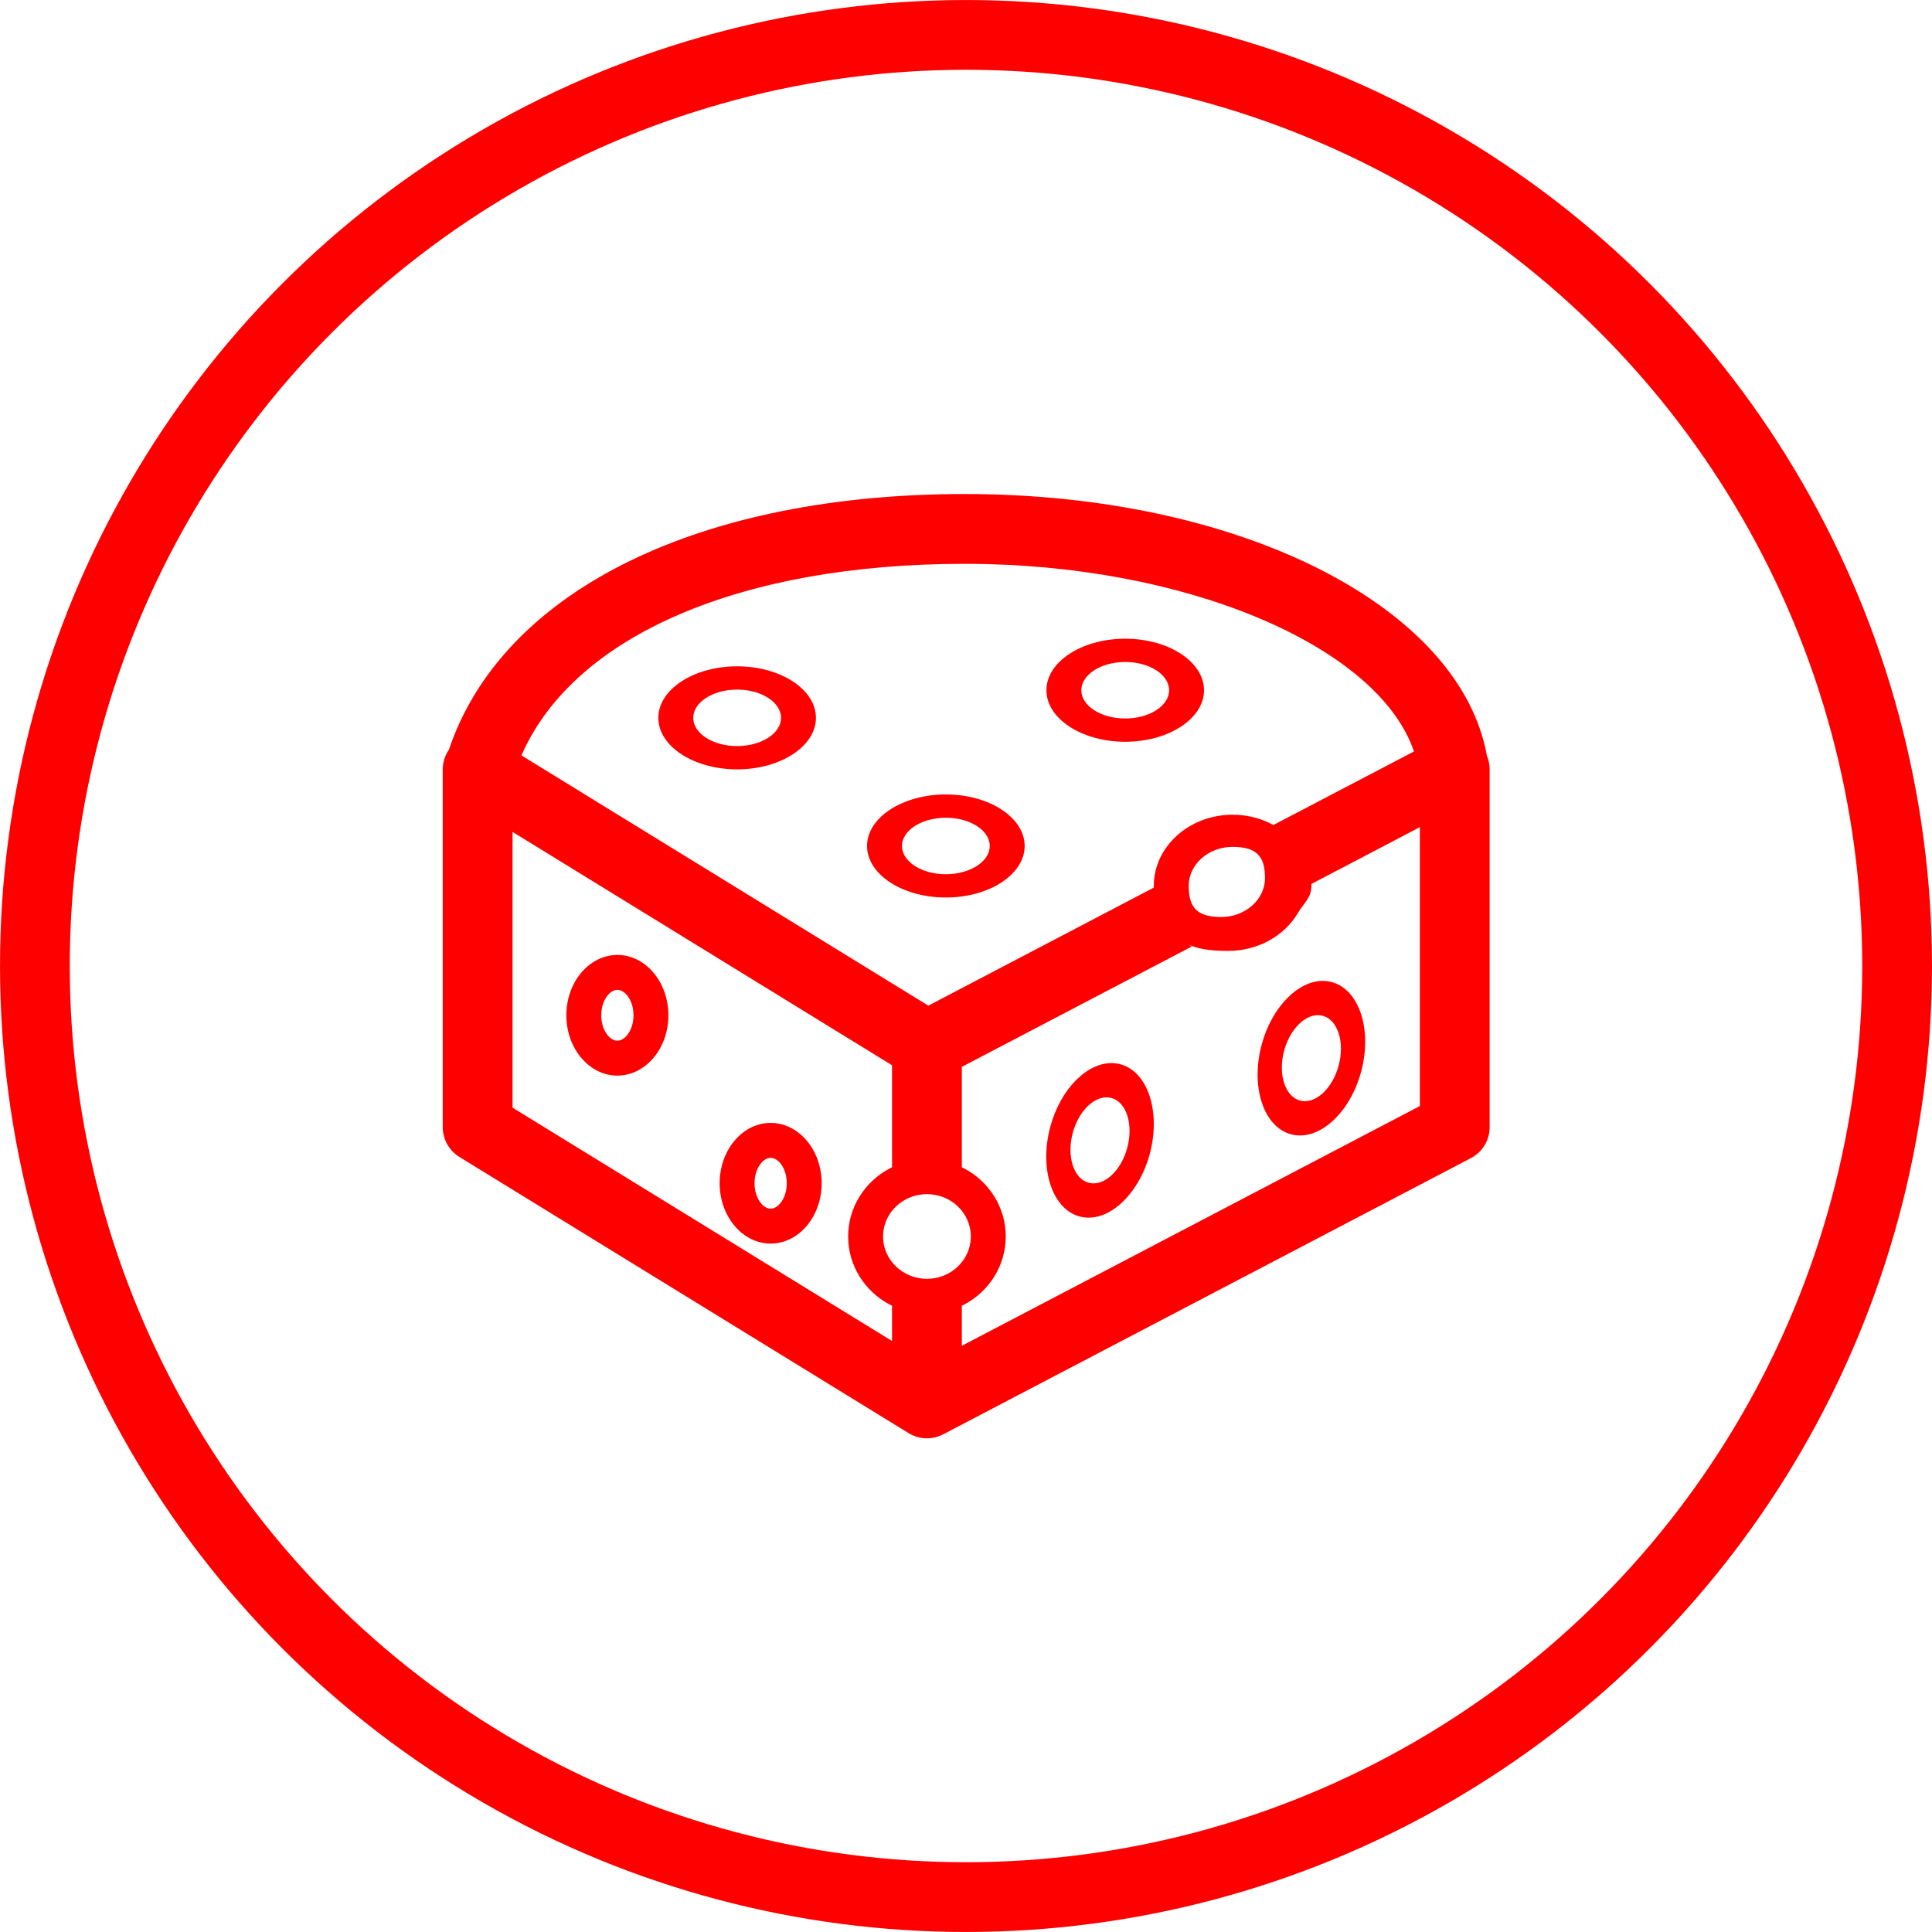 <?xml version="1.0" encoding="utf-8"?>
<svg xmlns="http://www.w3.org/2000/svg" height="48" width="48" viewBox="0 0 48 48">
  <g>
    <ellipse cy="24" cx="24" stroke-width="1.733" ry="23.133" rx="23.133" stroke="#FF0000" fill="transparent" />
    <path id="path1" transform="rotate(0,24,24) translate(11,12.274) scale(0.867,0.867)  " fill="#FF0000" d="M13.739,23.485L13.741,23.485 13.742,23.485z M14.011,23.485L14.008,23.485 14.009,23.485z M13.875,20.062C13.182,20.062 12.617,20.606 12.617,21.276 12.617,21.945 13.182,22.489 13.875,22.489 14.568,22.489 15.133,21.945 15.133,21.276 15.133,20.606 14.568,20.062 13.875,20.062z M14.009,19.066L14.011,19.066 14.009,19.066z M13.742,19.066L13.741,19.066 13.739,19.066z M9.397,19.021C9.179,19.021 8.935,19.32 8.935,19.75 8.935,20.18 9.179,20.479 9.397,20.479 9.615,20.479 9.858,20.18 9.858,19.75 9.858,19.32 9.615,19.021 9.397,19.021z M9.397,18.021C10.203,18.021 10.858,18.796 10.858,19.75 10.858,20.704 10.203,21.479 9.397,21.479 8.591,21.479 7.935,20.704 7.935,19.75 7.935,18.796 8.591,18.021 9.397,18.021z M18.995,17.289C18.609,17.307 18.209,17.726 18.052,18.312 17.874,18.982 18.079,19.621 18.51,19.736 18.942,19.852 19.438,19.4 19.617,18.73 19.796,18.06 19.59,17.421 19.159,17.306 19.105,17.292 19.05,17.286 18.995,17.289z M19.193,16.307C19.269,16.31 19.343,16.321 19.417,16.34 20.204,16.55 20.583,17.699 20.262,18.902 19.941,20.105 19.039,20.913 18.252,20.703 17.466,20.493 17.087,19.343 17.408,18.14 17.699,17.05 18.466,16.285 19.193,16.307z M25.052,14.934C24.666,14.952 24.266,15.371 24.109,15.957 23.931,16.627 24.136,17.266 24.567,17.381 24.999,17.497 25.495,17.045 25.674,16.375 25.853,15.705 25.647,15.066 25.216,14.951 25.162,14.937 25.107,14.931 25.052,14.934z M5.004,14.208C4.786,14.208 4.542,14.507 4.542,14.937 4.542,15.367 4.786,15.666 5.004,15.666 5.222,15.666 5.466,15.367 5.466,14.937 5.466,14.507 5.222,14.208 5.004,14.208z M25.25,13.952C25.326,13.955 25.4,13.966 25.474,13.985 26.261,14.195 26.64,15.344 26.319,16.547 25.998,17.75 25.096,18.558 24.309,18.348 23.523,18.138 23.144,16.988 23.465,15.785 23.756,14.695 24.523,13.93 25.25,13.952z M5.004,13.208C5.81,13.208 6.466,13.983 6.466,14.937 6.466,15.891 5.81,16.666 5.004,16.666 4.198,16.666 3.542,15.891 3.542,14.937 3.542,13.983 4.198,13.208 5.004,13.208z M22.634,10.111C21.941,10.111 21.376,10.612 21.376,11.229 21.376,11.845 21.612,12.121 22.305,12.121 22.999,12.121 23.563,11.62 23.563,11.004 23.563,10.387 23.327,10.111 22.634,10.111z M2,9.682L2,17.584 12.875,24.271 12.875,23.26 12.8,23.222C12.096,22.847 11.617,22.115 11.617,21.276 11.617,20.437 12.096,19.705 12.8,19.33L12.875,19.292 12.875,16.369z M28,9.546L24.891,11.174 24.892,11.229C24.892,11.576 24.67,11.727 24.501,12.013 24.12,12.655 23.37,13.092 22.509,13.092 22.135,13.092 21.752,13.068 21.433,12.937L21.361,12.902 21.467,12.965 14.875,16.415 14.875,19.292 14.951,19.33C15.654,19.705 16.133,20.437 16.133,21.276 16.133,22.115 15.654,22.847 14.951,23.222L14.875,23.26 14.875,24.408 28,17.538z M14.417,9.276C13.724,9.276 13.159,9.639 13.159,10.086 13.159,10.532 13.724,10.895 14.417,10.895 15.11,10.895 15.675,10.532 15.675,10.086 15.675,9.639 15.11,9.276 14.417,9.276z M14.417,8.609C15.662,8.609 16.675,9.271 16.675,10.086 16.675,10.9 15.662,11.562 14.417,11.562 13.172,11.562 12.159,10.9 12.159,10.086 12.159,9.271 13.172,8.609 14.417,8.609z M8.436,5.604C7.743,5.604 7.178,5.967 7.178,6.414 7.178,6.86 7.743,7.223 8.436,7.223 9.129,7.223 9.694,6.86 9.694,6.414 9.694,5.967 9.129,5.604 8.436,5.604z M8.436,4.937C9.681,4.937 10.694,5.599 10.694,6.414 10.694,7.228 9.681,7.89 8.436,7.89 7.191,7.89 6.178,7.228 6.178,6.414 6.178,5.599 7.191,4.937 8.436,4.937z M19.557,4.813C18.864,4.813 18.299,5.176 18.299,5.623 18.299,6.069 18.864,6.432 19.557,6.432 20.25,6.432 20.815,6.069 20.815,5.623 20.815,5.176 20.25,4.813 19.557,4.813z M19.557,4.146C20.802,4.146 21.815,4.808 21.815,5.623 21.815,6.437 20.802,7.099 19.557,7.099 18.312,7.099 17.299,6.437 17.299,5.623 17.299,4.808 18.312,4.146 19.557,4.146z M14.961,2C8.531,2,3.796,4.057,2.281,7.432L2.256,7.491 13.915,14.661 20.377,11.278 20.376,11.229C20.376,10.105 21.389,9.19 22.634,9.19 23.023,9.19 23.39,9.279 23.71,9.436L23.8,9.486 27.83,7.378 27.792,7.268C26.681,4.318,21.256,2,14.961,2z M14.961,0C22.735,0,28.957,3.128,29.881,7.299L29.923,7.509 29.927,7.516C29.975,7.634,30,7.762,30,7.893L30,18.143C30,18.516,29.794,18.857,29.464,19.029L14.339,26.946 14.317,26.956 14.264,26.981 14.243,26.989 14.228,26.996 14.207,27.002 14.172,27.015 14.135,27.025 14.113,27.031 14.098,27.034 14.077,27.04 14.02,27.048 13.995,27.053 13.987,27.053 13.977,27.055 13.877,27.06 13.875,27.06C13.852,27.06,13.83,27.059,13.807,27.058L13.786,27.055 13.773,27.055 13.759,27.053 13.739,27.051 13.69,27.042 13.674,27.04 13.659,27.036 13.605,27.023 13.594,27.019 13.578,27.015 13.558,27.008 13.54,27.002 13.509,26.99 13.486,26.981 13.478,26.978 13.475,26.976C13.454,26.967,13.433,26.957,13.412,26.946L13.405,26.942 13.399,26.939 13.387,26.932 13.351,26.912 0.476,18.996C0.181,18.813,0,18.491,0,18.143L0,8.103 0,8.101 0,8.083 0,7.893C0,7.712,0.049,7.538,0.138,7.387L0.175,7.333 0.243,7.137C1.859,2.715,7.409,0,14.961,0z" />
  </g>
</svg>

